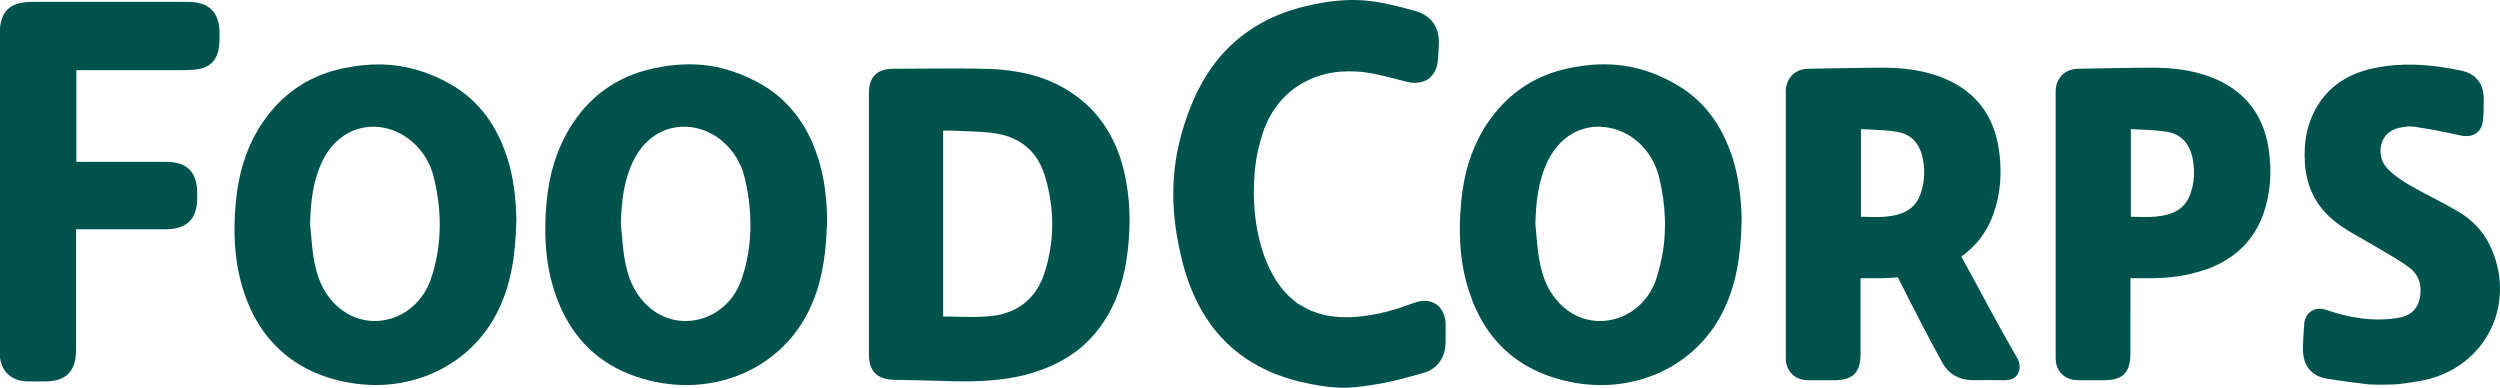 <?xml version="1.0" encoding="UTF-8"?>
<svg width="368.83px" height="57.209px" viewBox="0 0 368.83 57.209" version="1.1" xmlns="http://www.w3.org/2000/svg" xmlns:xlink="http://www.w3.org/1999/xlink">
    <title>FoodCorps_Wordmark</title>
    <g id="FoodCorps_Wordmark" stroke="none" stroke-width="1" fill="none" fill-rule="evenodd">
        <path d="M244.686,40.021 C244.571,40.421 244.462,40.822 244.327,41.216 C243.285,44.26 240.869,46.483 237.865,47.159 C235.032,47.796 232.2,46.928 230.102,44.776 C228.473,43.105 227.495,40.935 227.026,37.948 C226.85,36.828 226.752,35.666 226.656,34.542 C226.612,34.031 226.568,33.52 226.518,33.009 C226.607,29.891 226.904,26.592 228.436,23.572 C230.172,20.15 233.288,18.349 236.786,18.75 C240.583,19.186 243.787,22.139 244.76,26.101 C245.275,28.196 245.558,30.25 245.626,32.256 C245.715,34.94 245.397,37.534 244.686,40.021 Z M255.636,23.37 C255.031,21.472 254.264,19.786 253.331,18.294 C251.823,15.882 249.879,13.982 247.456,12.554 C242.388,9.569 237.243,8.791 231.264,10.102 C226.844,11.072 223.261,13.296 220.546,16.687 C219.93,17.456 219.344,18.266 218.82,19.157 C217.018,22.223 215.957,25.673 215.576,29.707 C215.158,34.142 215.378,37.938 216.266,41.398 C216.511,42.353 216.816,43.28 217.164,44.19 C217.223,44.345 217.273,44.503 217.335,44.658 C217.613,45.344 217.919,46 218.25,46.63 C220.513,50.936 224.009,53.926 228.671,55.53 C231.187,56.395 233.725,56.809 236.193,56.809 C238.151,56.809 240.063,56.545 241.882,56.041 C243.693,55.539 245.41,54.795 246.988,53.83 C250.054,51.955 252.596,49.244 254.26,45.819 C256.042,42.152 256.847,38.114 256.951,32.316 L256.951,32.294 C256.918,30.748 256.803,29.325 256.625,27.98 C256.405,26.317 256.085,24.78 255.636,23.37 L255.636,23.37 Z" id="Fill-1" fill="#00524C"></path>
        <path d="M109.406,41.216 C108.364,44.262 105.947,46.483 102.943,47.159 C100.109,47.796 97.28,46.928 95.181,44.776 C93.55,43.105 92.573,40.935 92.105,37.948 C91.928,36.825 91.829,35.661 91.732,34.535 C91.69,34.026 91.646,33.518 91.596,33.009 C91.686,29.891 91.984,26.591 93.515,23.572 C95.25,20.152 98.368,18.35 101.864,18.75 C104.395,19.04 106.645,20.465 108.164,22.545 C108.924,23.585 109.515,24.779 109.839,26.099 C110.285,27.913 110.548,29.693 110.658,31.441 C110.873,34.848 110.464,38.122 109.406,41.216 Z M115.736,15.002 C114.775,14.076 113.718,13.252 112.535,12.554 C111.058,11.685 109.573,11.025 108.064,10.527 C106.994,10.174 105.914,9.892 104.813,9.723 C102.136,9.314 99.344,9.444 96.341,10.102 C90.918,11.292 86.732,14.339 83.899,19.157 C82.096,22.221 81.035,25.672 80.654,29.707 C80.1,35.575 80.66,40.327 82.414,44.658 C84.59,50.033 88.404,53.691 93.75,55.53 C96.266,56.395 98.804,56.809 101.272,56.809 C107.114,56.809 112.547,54.479 116.307,50.313 C117.498,48.994 118.524,47.494 119.338,45.82 C119.55,45.383 119.747,44.939 119.933,44.488 C120.665,42.709 121.181,40.8 121.522,38.638 C121.591,38.205 121.65,37.758 121.704,37.303 C121.847,36.098 121.942,34.805 121.991,33.413 C122.004,33.048 122.022,32.695 122.029,32.316 L122.029,32.294 C121.957,28.842 121.528,25.922 120.715,23.37 C119.609,19.903 117.958,17.146 115.736,15.002 L115.736,15.002 Z" id="Fill-2" fill="#00524C"></path>
        <path d="M49.33,44.776 C47.702,43.105 46.724,40.935 46.255,37.948 C46.079,36.828 45.98,35.666 45.884,34.542 C45.84,34.031 45.796,33.52 45.746,33.009 C45.835,29.891 46.132,26.592 47.664,23.572 C48.301,22.316 49.126,21.283 50.086,20.493 C51.741,19.13 53.799,18.496 56.014,18.75 C57.794,18.955 59.432,19.728 60.783,20.883 C62.314,22.192 63.472,23.996 63.988,26.101 C65.304,31.449 65.158,36.535 63.555,41.216 C63.25,42.106 62.816,42.915 62.296,43.647 C61.038,45.417 59.219,46.681 57.093,47.159 C55.291,47.563 53.494,47.356 51.883,46.602 C50.959,46.17 50.095,45.561 49.33,44.776 Z M66.684,12.554 C64.979,11.55 63.263,10.817 61.512,10.309 C58.144,9.329 54.636,9.246 50.784,10.05 C50.686,10.071 50.591,10.08 50.492,10.102 C45.945,11.1 42.279,13.421 39.539,16.979 C39.011,17.665 38.505,18.379 38.048,19.157 C36.246,22.221 35.185,25.672 34.803,29.707 C34.25,35.573 34.809,40.324 36.563,44.658 C37.846,47.825 39.712,50.379 42.111,52.333 C43.782,53.696 45.704,54.775 47.899,55.53 C49.94,56.232 51.993,56.622 54.014,56.751 C54.484,56.78 54.954,56.809 55.42,56.809 C58.676,56.809 61.802,56.08 64.587,54.719 C68.381,52.865 71.537,49.833 73.488,45.819 C75.27,42.152 76.075,38.114 76.179,32.316 L76.179,32.294 C76.105,28.838 75.676,25.92 74.864,23.37 C73.281,18.403 70.606,14.866 66.684,12.554 L66.684,12.554 Z" id="Fill-3" fill="#00524C"></path>
        <path d="M139.142,37.316 L139.142,19.27 L139.273,19.268 C139.746,19.262 140.204,19.255 140.66,19.28 C141.278,19.315 141.899,19.336 142.52,19.358 C144.03,19.41 145.591,19.464 147.076,19.711 C148.249,19.905 149.277,20.274 150.188,20.781 C152.113,21.853 153.463,23.602 154.185,26.044 C155.64,30.954 155.584,35.814 154.022,40.488 C153.611,41.718 153.013,42.761 152.268,43.637 C150.81,45.35 148.749,46.384 146.143,46.64 C144.47,46.805 142.794,46.763 141.02,46.722 C140.398,46.707 139.773,46.692 139.142,46.686 L139.142,37.316 Z M164.188,20.641 C163.623,19.489 162.952,18.421 162.176,17.442 C161.595,16.709 160.975,16.01 160.278,15.379 C160.203,15.311 160.122,15.255 160.046,15.188 C157.906,13.311 155.435,11.972 152.586,11.152 C151.625,10.876 150.616,10.665 149.567,10.505 C148.493,10.343 147.385,10.223 146.215,10.182 C144.605,10.125 142.982,10.105 141.365,10.099 C139.598,10.094 137.837,10.105 136.107,10.12 C134.664,10.133 133.221,10.146 131.778,10.146 C129.397,10.146 128.191,11.35 128.191,13.724 L128.19,36.134 L128.19,52.205 C128.19,54.048 128.784,55.166 130.039,55.686 C130.558,55.901 131.178,56.024 131.935,56.038 L133.051,56.058 C135.062,56.094 137.075,56.13 139.086,56.198 C140.117,56.232 141.194,56.261 142.302,56.261 C145.151,56.261 148.202,56.073 151.185,55.323 C152.01,55.115 152.787,54.866 153.54,54.597 C156.908,53.395 159.592,51.577 161.676,49.057 C162.123,48.517 162.527,47.946 162.911,47.359 C163.177,46.953 163.427,46.536 163.663,46.107 C163.958,45.571 164.231,45.016 164.481,44.442 C165.091,43.034 165.566,41.509 165.91,39.857 C165.938,39.722 165.973,39.593 165.999,39.456 C166.106,38.9 166.199,38.33 166.277,37.744 C166.989,32.426 166.669,27.722 165.299,23.363 C164.996,22.404 164.612,21.506 164.188,20.641 L164.188,20.641 Z" id="Fill-4" fill="#00524C"></path>
        <path d="M323.17,28.556 C322.458,30.627 320.897,31.674 318.109,31.952 C317.17,32.045 316.218,32.02 315.213,31.997 C315.138,31.995 315.062,31.994 314.986,31.992 C314.781,31.987 314.575,31.982 314.368,31.979 L314.368,19.046 C314.616,19.06 314.864,19.07 315.111,19.081 C315.292,19.09 315.473,19.099 315.652,19.108 C317.052,19.17 318.374,19.229 319.68,19.443 C321.704,19.777 322.973,21.06 323.454,23.257 C323.852,25.072 323.756,26.856 323.17,28.556 Z M328.255,12.345 C327.324,11.827 326.334,11.408 325.283,11.065 C323.107,10.354 320.645,10 317.732,9.987 C316.639,9.984 315.543,9.998 314.447,10.01 C312.551,10.032 310.659,10.064 308.804,10.103 L306.516,10.15 C305.369,10.174 304.438,10.68 303.871,11.489 C303.496,12.025 303.276,12.691 303.276,13.451 C303.271,22.795 303.274,32.14 303.276,41.484 C303.277,45.276 303.274,49.067 303.277,52.858 C303.278,54.732 304.591,56.059 306.469,56.087 C307.015,56.095 307.56,56.097 308.106,56.097 C308.535,56.097 308.965,56.096 309.393,56.095 L310.52,56.092 C310.864,56.092 311.179,56.068 311.474,56.027 C313.417,55.756 314.301,54.579 314.303,52.306 L314.304,41.046 L314.737,41.045 C315.402,41.045 316.034,41.041 316.669,41.048 C319.929,41.086 322.593,40.696 325.055,39.876 C325.235,39.815 325.423,39.772 325.602,39.707 C329.724,38.202 332.518,35.469 333.905,31.584 C334.972,28.591 335.23,25.304 334.672,21.811 C333.983,17.515 331.825,14.33 328.255,12.345 L328.255,12.345 Z" id="Fill-5" fill="#00524C"></path>
        <path d="M362.552,31.142 C361.378,30.456 360.157,29.817 358.976,29.2 C357.765,28.566 356.513,27.911 355.322,27.211 C353.824,26.329 352.78,25.518 352.033,24.654 C351.242,23.74 350.984,22.298 351.391,21.065 C351.765,19.93 352.647,19.154 353.871,18.88 C354.577,18.722 355.397,18.579 356.118,18.685 C358.391,19.029 360.673,19.457 362.897,19.96 C363.927,20.191 364.757,20.077 365.37,19.624 C365.952,19.19 366.282,18.485 366.349,17.53 C366.402,16.762 366.413,15.99 366.424,15.218 L366.431,14.746 C366.471,12.369 365.293,10.864 363.026,10.393 C358.205,9.392 354.232,9.265 350.519,9.994 C346.711,10.742 343.97,12.456 342.142,15.233 C340.497,17.736 339.813,20.651 340.05,24.147 C340.311,27.974 342.05,31.032 345.222,33.234 C346.382,34.041 347.626,34.745 348.829,35.426 C349.471,35.789 350.114,36.153 350.745,36.533 C351.151,36.776 351.559,37.016 351.969,37.254 C353.136,37.937 354.344,38.642 355.425,39.452 C357.194,40.775 357.259,42.634 357.003,43.962 C356.715,45.459 355.791,46.434 354.33,46.779 C353.268,47.029 352.098,47.127 350.844,47.141 C348.445,47.125 345.926,46.654 343.14,45.702 C342.356,45.436 341.589,45.507 340.98,45.907 C340.381,46.301 340.018,46.954 339.955,47.747 C339.859,48.961 339.769,50.263 339.758,51.545 C339.74,53.87 341.013,55.476 343.168,55.843 C345.285,56.203 347.446,56.466 349.352,56.697 C350.119,56.79 353.227,56.756 353.915,56.666 C355.316,56.482 356.525,56.323 357.736,56.06 C362.067,55.117 365.614,52.39 367.465,48.578 C369.335,44.733 369.281,40.209 367.32,36.165 C366.314,34.091 364.711,32.401 362.552,31.142" id="Fill-7" fill="#00524C"></path>
        <path d="M212.459,45.407 C212.29,45.21 212.096,45.036 211.879,44.888 C211,44.294 209.86,44.216 208.673,44.669 C208.414,44.768 208.172,44.836 207.917,44.928 C207.312,45.147 206.706,45.364 206.123,45.544 C205.199,45.829 204.302,46.071 203.437,46.261 C203.225,46.307 203.028,46.33 202.82,46.37 C202.689,46.396 202.563,46.412 202.433,46.436 C200.211,46.835 198.185,46.915 196.377,46.649 C194.745,46.408 193.293,45.882 192.009,45.099 C191.82,44.984 191.616,44.894 191.435,44.768 C191.385,44.732 191.34,44.691 191.291,44.654 C191.226,44.608 191.167,44.556 191.104,44.508 C186.58,41.058 184.967,33.991 184.985,28.42 C184.994,25.481 185.233,22.822 186.377,19.404 C186.606,18.72 186.889,18.079 187.203,17.466 C188.495,14.945 190.477,13.037 192.925,11.864 C193.763,11.463 194.648,11.137 195.585,10.913 C197.025,10.569 198.576,10.452 200.195,10.556 C200.806,10.596 201.423,10.656 202.052,10.763 C202.153,10.78 202.256,10.808 202.358,10.827 C203.635,11.059 204.932,11.388 206.194,11.717 L207.175,11.97 L207.528,12.061 C208.401,12.282 209.17,12.268 209.844,12.061 C210.182,11.958 210.504,11.821 210.788,11.611 C210.922,11.512 211.029,11.388 211.143,11.271 C211.534,10.872 211.817,10.373 211.979,9.768 C212.07,9.433 212.136,9.077 212.155,8.681 C212.179,8.233 212.205,7.786 212.234,7.318 L212.276,6.62 C212.342,5.484 212.125,4.516 211.676,3.72 C211.396,3.223 211.023,2.795 210.553,2.449 C210.334,2.288 210.098,2.143 209.839,2.017 C209.541,1.87 209.225,1.739 208.874,1.642 C206.303,0.926 204.24,0.412 202.221,0.164 C200.952,0.008 199.698,-0.039 198.351,0.032 C196.916,0.108 195.374,0.317 193.581,0.69 C185.222,2.426 179.318,7.189 176.035,14.848 C175.465,16.178 174.985,17.497 174.581,18.813 C172.605,25.255 172.609,31.639 174.545,39 C174.693,39.563 174.857,40.11 175.03,40.649 C175.507,42.135 176.083,43.517 176.745,44.807 C176.816,44.945 176.886,45.084 176.959,45.219 C177.094,45.469 177.229,45.718 177.37,45.96 C177.497,46.177 177.63,46.388 177.762,46.599 C180.665,51.224 184.942,54.364 190.553,55.982 C191.48,56.248 192.434,56.485 193.433,56.669 C194.414,56.849 195.222,56.976 195.941,57.063 C196.773,57.163 197.484,57.209 198.182,57.209 C199.302,57.209 200.404,57.095 201.885,56.873 C202.322,56.808 202.787,56.734 203.301,56.65 C203.82,56.565 204.336,56.463 204.849,56.354 C205.51,56.214 206.165,56.056 206.815,55.889 C207.819,55.631 208.811,55.352 209.787,55.075 L210.033,55.008 C212.04,54.438 213.249,52.773 213.267,50.553 L213.273,49.886 C213.28,49.181 213.287,48.475 213.274,47.773 C213.258,46.883 212.997,46.124 212.546,45.538 C212.514,45.496 212.492,45.447 212.459,45.407" id="Fill-8" fill="#00524C"></path>
        <path d="M27.71,0.276 L4.885,0.276 C1.33,0.276 -0.055,1.668 -0.055,5.238 L-0.056,51.543 L-0.058,51.727 C-0.061,51.929 -0.063,52.128 -0.049,52.323 C0.118,54.776 1.622,56.213 4.079,56.268 C4.442,56.274 4.803,56.277 5.165,56.277 L6.746,56.27 C9.708,56.262 11.21,54.748 11.21,51.771 L11.211,33.826 L15.21,33.828 C18.285,33.83 21.193,33.83 24.547,33.82 C27.524,33.807 29.053,32.316 29.09,29.388 C29.093,29.096 29.092,28.805 29.091,28.513 L29.091,28.365 C29.066,25.394 27.561,23.887 24.617,23.883 C21.114,23.877 18.106,23.877 14.875,23.88 L11.266,23.881 L11.266,10.343 L26.959,10.343 C28.785,10.343 30.264,10.26 31.292,9.232 C32.315,8.206 32.393,6.741 32.39,4.934 C32.381,1.801 30.85,0.277 27.71,0.276" id="Fill-9" fill="#00524C"></path>
        <path d="M275.401,31.997 C275.325,31.995 275.249,31.994 275.174,31.992 C274.968,31.987 274.763,31.982 274.555,31.979 L274.555,19.046 C274.804,19.06 275.051,19.07 275.298,19.081 C275.479,19.09 275.66,19.099 275.839,19.107 C277.239,19.17 278.561,19.229 279.867,19.443 C281.891,19.777 283.16,21.06 283.641,23.257 C284.039,25.072 283.943,26.856 283.357,28.556 C282.645,30.627 281.084,31.674 278.297,31.952 C277.358,32.045 276.406,32.02 275.401,31.997 Z M297.614,52.845 C294.426,47.344 292.248,43.08 289.355,37.85 C291.557,36.299 293.154,34.212 294.092,31.584 C295.159,28.591 295.418,25.304 294.859,21.811 C294.17,17.515 292.012,14.33 288.442,12.345 C287.511,11.827 286.521,11.408 285.47,11.065 C283.295,10.354 280.832,10 277.919,9.987 C276.827,9.984 275.73,9.998 274.634,10.01 C272.738,10.032 270.846,10.064 268.991,10.103 L266.703,10.15 C265.556,10.174 264.625,10.68 264.059,11.489 C263.683,12.025 263.463,12.691 263.463,13.451 C263.458,22.795 263.461,32.14 263.463,41.484 C263.464,45.276 263.462,49.067 263.464,52.858 C263.465,54.732 264.778,56.059 266.657,56.087 C267.202,56.095 267.747,56.097 268.293,56.097 C268.722,56.097 269.152,56.096 269.58,56.095 L270.707,56.092 C271.051,56.092 271.366,56.068 271.661,56.027 C273.604,55.756 274.488,54.579 274.49,52.306 L274.492,41.046 L274.925,41.045 C275.589,41.045 276.222,41.041 276.856,41.048 C277.975,41.061 279.004,41.005 279.999,40.917 C281.955,44.863 285.081,50.872 286.549,53.496 C287.57,55.32 289.239,56.157 291.444,56.087 C292.557,56.051 293.67,56.087 294.783,56.086 C295.767,56.085 296.873,56.247 297.551,55.382 C298.109,54.671 298.055,53.605 297.614,52.845 L297.614,52.845 Z" id="Fill-11" fill="#00524C"></path>
    </g>
</svg>